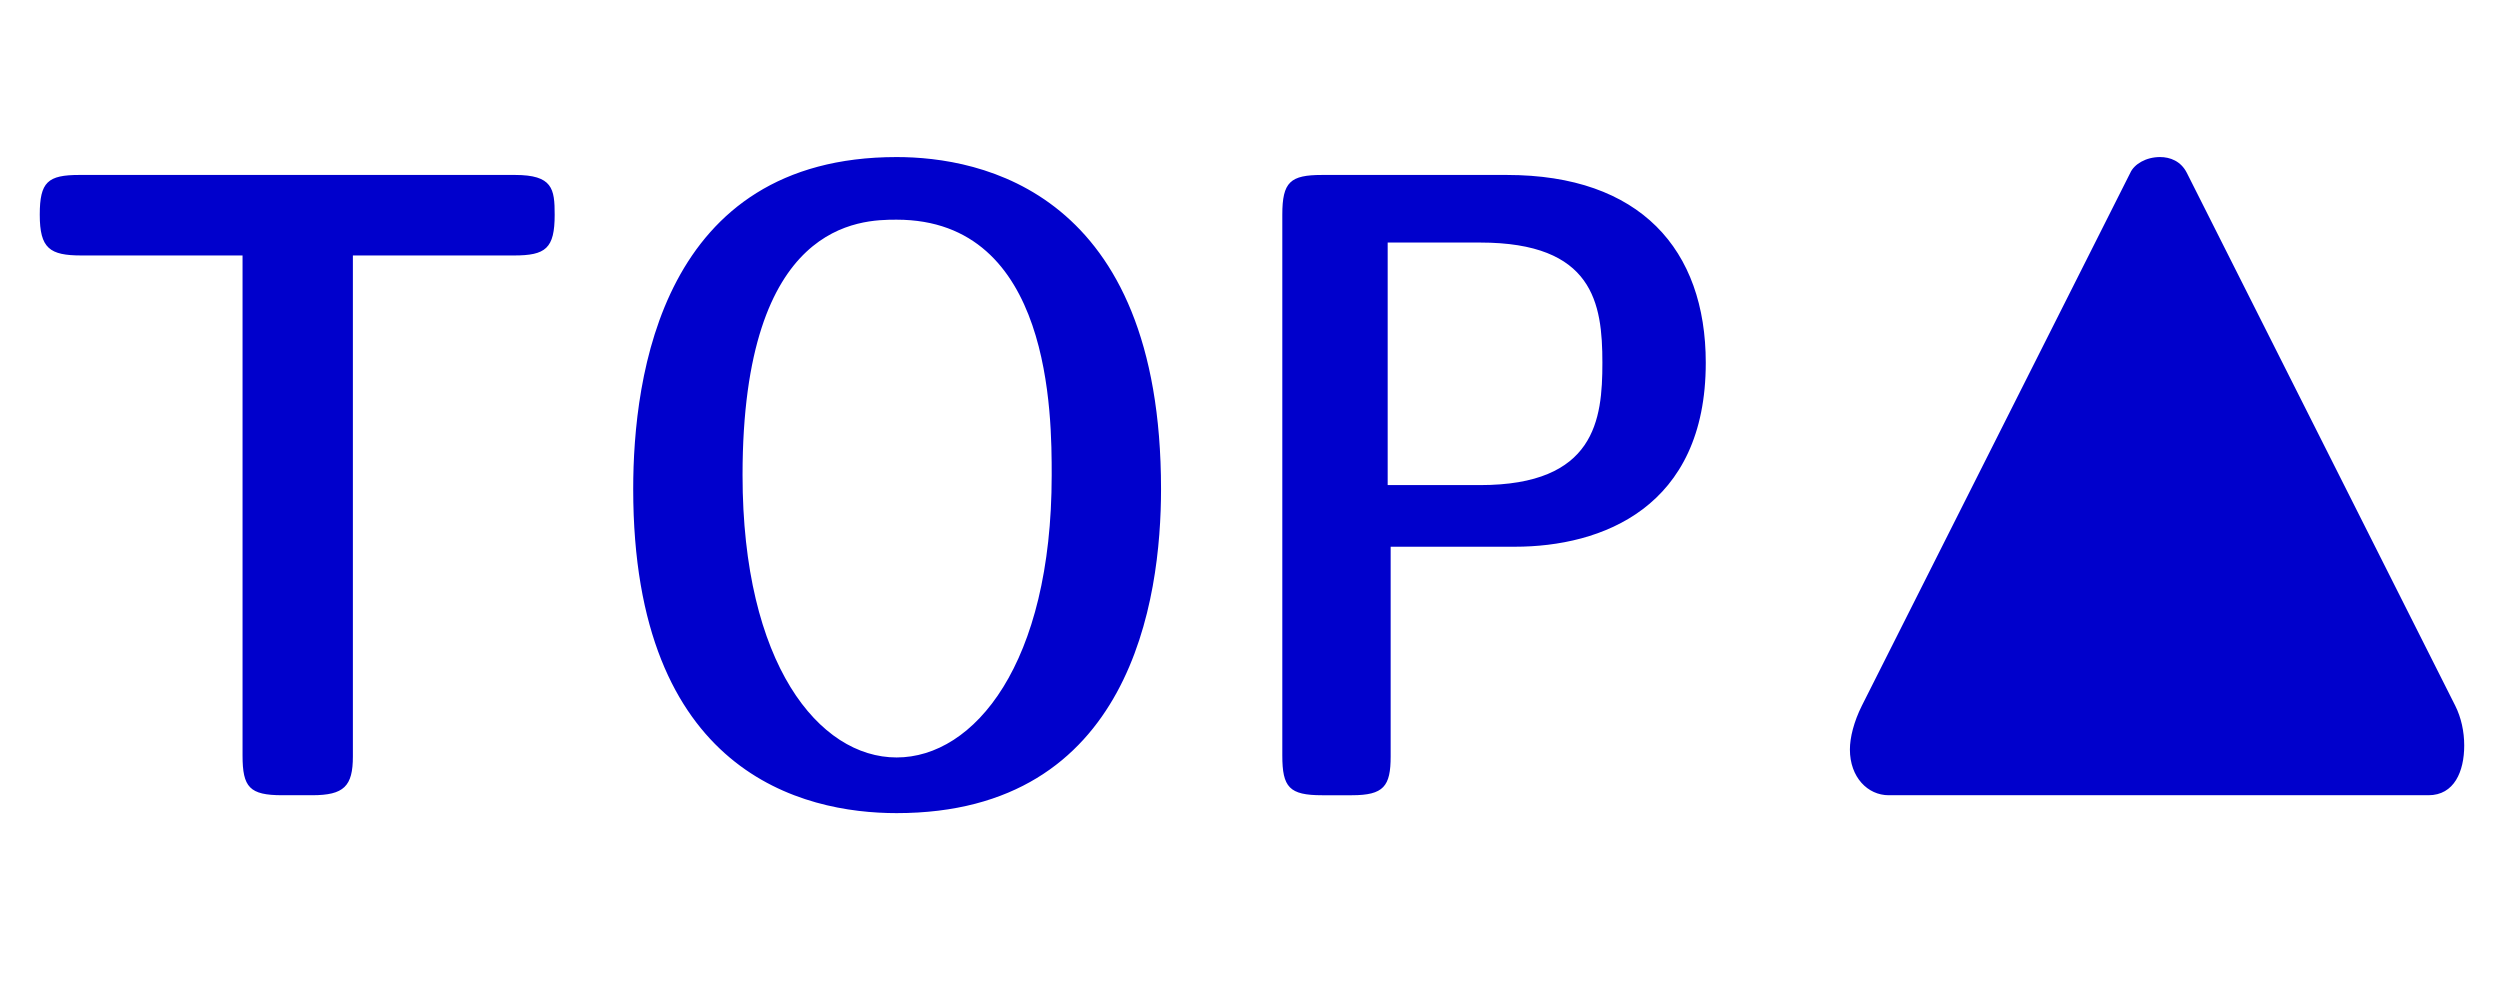 <?xml version="1.0" encoding="UTF-8"?>
<!DOCTYPE svg  PUBLIC '-//W3C//DTD SVG 1.1//EN'  'http://www.w3.org/Graphics/SVG/1.1/DTD/svg11.dtd'>
<svg version="1.1" viewBox="-10 0 2515 1e3" xmlns="http://www.w3.org/2000/svg">
 <path d="m2433 800h-543c-21 0-39-18-39-46 0-12 4-28 12-44l270-536c4-9 16-16 30-16 10 0 21 4 27 16l270 536c6 12 9 26 9 40 0 26-10 50-36 50zm-1885-584c0 34-9 41-41 41h-162v504c0 30-9 39-41 39h-30c-33 0-40-8-40-40v-503h-162c-32 0-42-7-42-41 0-33 8-40 40-40h438c38 0 40 14 40 40zm610 276c0 111-30 326-266 326-94 0-265-40-265-326 0-114 29-334 265-334 84 0 266 34 266 334zm-110-14c0-60 0-257-156-257-36 0-155 1-155 257 0 190 77 284 155 284s156-94 156-284zm658-113c0 146-105 185-192 185h-125v211c0 30-7 39-39 39h-30c-33 0-40-8-40-40v-544c0-33 8-40 40-40h186c134 0 200 75 200 189zm-104 0c0-60-9-121-123-121h-93v244h93c116 0 123-66 123-123z" fill="#0000cc"/>
</svg>
